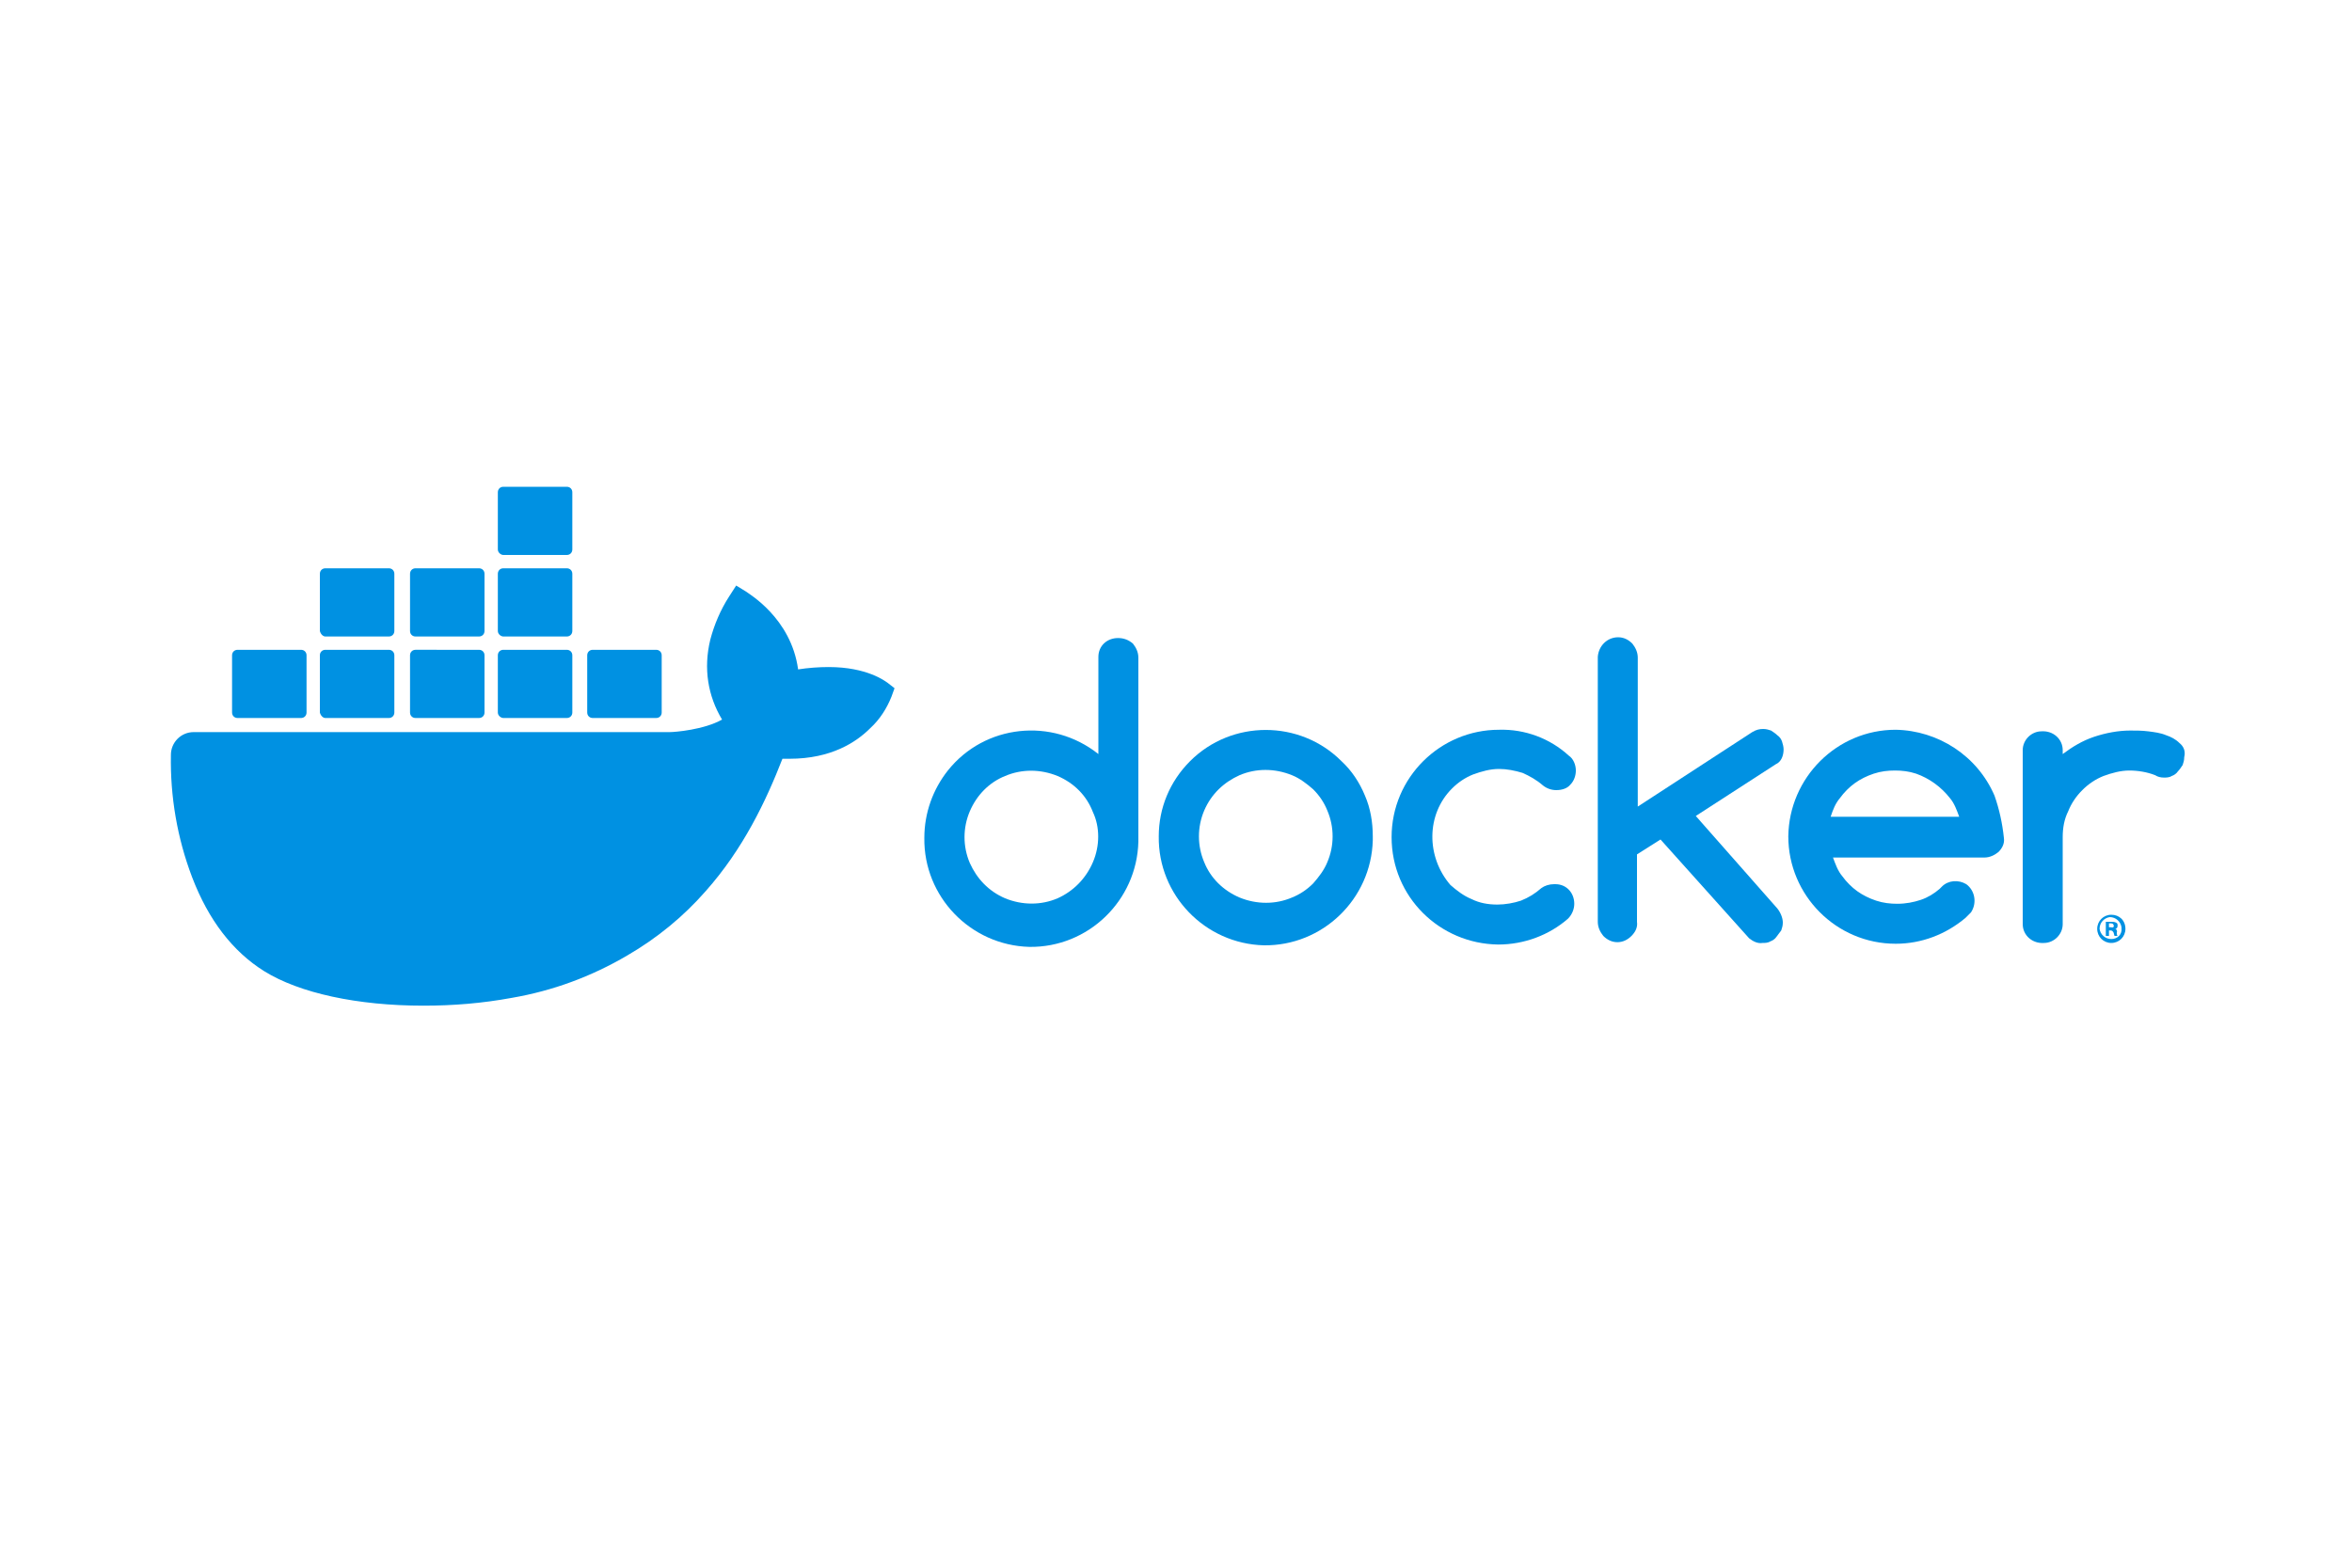 <?xml version="1.0" encoding="UTF-8"?> <!-- Generator: Adobe Illustrator 24.2.1, SVG Export Plug-In . SVG Version: 6.00 Build 0) --> <svg xmlns="http://www.w3.org/2000/svg" xmlns:xlink="http://www.w3.org/1999/xlink" version="1.1" id="Capa_1" x="0px" y="0px" viewBox="0 0 300 200" style="enable-background:new 0 0 300 200;" xml:space="preserve"> <style type="text/css"> .st0{fill:#0091E2;} </style> <path class="st0" d="M142.6,81.4c-1.4,0-2.5,1-2.5,2.4c0,0,0,0.1,0,0.2v12.2c-5.9-4.7-14.5-3.8-19.2,2.1c-1.9,2.4-3,5.4-3,8.6 c-0.1,7.5,5.9,13.7,13.4,13.9c7.5,0.1,13.7-5.9,13.9-13.4c0-0.2,0-0.3,0-0.5V83.9c0-0.7-0.3-1.3-0.7-1.8 C143.9,81.6,143.3,81.4,142.6,81.4 M139.4,110c-0.9,2.1-2.5,3.7-4.5,4.6c-2.1,0.9-4.5,0.9-6.7,0c-2.1-0.9-3.6-2.5-4.5-4.5 c-0.9-2.1-0.9-4.5,0-6.6c0.9-2.1,2.5-3.7,4.5-4.5c2.1-0.9,4.5-0.9,6.7,0c2.1,0.9,3.7,2.5,4.5,4.6C140.3,105.5,140.3,107.9,139.4,110 "></path> <path class="st0" d="M171.1,97.1c-5.3-5.3-14-5.3-19.3,0c-2.6,2.6-4,6-4,9.6c-0.1,7.5,5.9,13.7,13.4,13.9 c7.5,0.1,13.7-5.9,13.9-13.4c0-0.2,0-0.3,0-0.5c0-1.8-0.3-3.6-1-5.2C173.4,99.8,172.4,98.3,171.1,97.1 M169.3,110 c-0.4,1-1.1,1.9-1.8,2.7c-0.8,0.8-1.7,1.4-2.7,1.8c-2.1,0.9-4.5,0.9-6.7,0c-2.1-0.9-3.7-2.5-4.5-4.5c-0.9-2.1-0.9-4.5,0-6.6 c0.9-2.1,2.5-3.6,4.5-4.5c2.1-0.9,4.5-0.9,6.7,0c1,0.4,1.9,1.1,2.7,1.8c0.8,0.8,1.4,1.7,1.8,2.7C170.2,105.5,170.2,107.9,169.3,110"></path> <path class="st0" d="M227.5,95.6c0-0.3-0.1-0.7-0.2-1c-0.1-0.3-0.3-0.6-0.6-0.8c-0.2-0.2-0.5-0.4-0.8-0.6c-0.3-0.1-0.6-0.2-1-0.2 c-0.5,0-0.9,0.1-1.4,0.4l-14.6,9.5V83.9c0-0.7-0.3-1.3-0.7-1.8c-0.5-0.5-1.1-0.8-1.8-0.8c-1.4,0-2.5,1.1-2.6,2.5c0,0,0,0,0,0v33.8 c0,0.7,0.3,1.3,0.7,1.8c0.5,0.5,1.1,0.8,1.8,0.8s1.3-0.3,1.8-0.8c0.5-0.5,0.8-1.1,0.7-1.8V109l3-1.9l11.3,12.6 c0.5,0.4,1.1,0.7,1.7,0.6c0.3,0,0.7,0,1-0.2c0.3-0.1,0.6-0.3,0.8-0.6c0.2-0.3,0.4-0.5,0.6-0.8c0.1-0.3,0.2-0.6,0.2-1 c0-0.6-0.3-1.3-0.7-1.8l-10.4-11.8l10.2-6.6C227.2,97.2,227.5,96.4,227.5,95.6"></path> <path class="st0" d="M185.2,100.6c0.8-0.8,1.7-1.4,2.7-1.8c1.1-0.4,2.2-0.7,3.3-0.7c1,0,2,0.2,3,0.5c0.9,0.4,1.8,0.9,2.6,1.6 c0.5,0.4,1.1,0.6,1.7,0.6c0.7,0,1.4-0.2,1.8-0.7c0.5-0.5,0.7-1.2,0.7-1.8c0-0.7-0.3-1.5-0.9-1.9c-2.4-2.2-5.6-3.4-8.9-3.3 c-7.5,0-13.7,6.1-13.7,13.7s6.1,13.6,13.6,13.7c3.3,0,6.5-1.2,8.9-3.3c0.5-0.5,0.8-1.2,0.8-1.9c0-1.4-1-2.5-2.4-2.5c0,0-0.1,0-0.2,0 c-0.6,0-1.2,0.2-1.6,0.5c-0.8,0.7-1.6,1.2-2.6,1.6c-0.9,0.3-2,0.5-3,0.5c-1.2,0-2.3-0.2-3.3-0.7c-1-0.4-1.9-1.1-2.7-1.8 C181.9,109.3,181.9,103.9,185.2,100.6C185.2,100.7,185.2,100.7,185.2,100.6"></path> <path class="st0" d="M278,94.8c-0.5-0.5-1.1-0.8-1.7-1c-0.7-0.3-1.5-0.4-2.3-0.5s-1.5-0.1-2.3-0.1c-1.5,0-3.1,0.3-4.6,0.8 c-1.5,0.5-2.8,1.3-4,2.2v-0.5c0-1.4-1.2-2.5-2.7-2.4c-1.3,0-2.4,1.1-2.4,2.4v22.2c0,1.4,1.2,2.5,2.7,2.4c1.3,0,2.4-1.1,2.4-2.4 v-11.1c0-1.2,0.2-2.3,0.7-3.3c0.4-1,1-1.9,1.8-2.7c0.8-0.8,1.7-1.4,2.7-1.8c1.1-0.4,2.2-0.7,3.3-0.7s2.3,0.2,3.3,0.6 c0.3,0.2,0.7,0.3,1.1,0.3c0.3,0,0.7,0,1-0.2c0.3-0.1,0.6-0.3,0.8-0.6c0.2-0.2,0.4-0.5,0.6-0.8c0.1-0.3,0.2-0.6,0.2-1 C278.8,95.8,278.5,95.2,278,94.8"></path> <path class="st0" d="M254.4,101.5c-2.2-5.1-7.2-8.3-12.6-8.4c-7.5,0-13.6,6.1-13.7,13.6l0,0c0,7.5,6.1,13.7,13.7,13.7 c3.3,0,6.4-1.2,8.9-3.3c0,0,0.1-0.1,0.1-0.1c0.2-0.2,0.4-0.4,0.6-0.6c0.8-1.2,0.5-2.8-0.6-3.6c-1-0.6-2.3-0.5-3.1,0.3 c-0.1,0.1-0.3,0.3-0.3,0.3l0,0c-0.7,0.6-1.5,1.1-2.4,1.4c-0.9,0.3-1.9,0.5-3,0.5c-0.9,0-1.8-0.1-2.7-0.4c-0.9-0.3-1.7-0.7-2.4-1.2 c-0.7-0.5-1.4-1.2-1.9-1.9c-0.6-0.7-0.9-1.6-1.2-2.4h19.3c0.7,0,1.3-0.3,1.8-0.7c0.5-0.5,0.8-1.1,0.7-1.8 C255.4,105,255,103.2,254.4,101.5 M233.5,104.2c0.3-0.9,0.6-1.7,1.2-2.4c0.5-0.7,1.2-1.4,1.9-1.9c0.7-0.5,1.5-0.9,2.4-1.2 c0.9-0.3,1.8-0.4,2.7-0.4c0.9,0,1.8,0.1,2.7,0.4c1.7,0.6,3.2,1.7,4.3,3.1c0.6,0.7,0.9,1.6,1.2,2.4H233.5z"></path> <path class="st0" d="M269.3,116.7c-1,0-1.8,0.8-1.8,1.8c0,1,0.8,1.8,1.8,1.8s1.8-0.8,1.8-1.8C271.1,117.4,270.3,116.7,269.3,116.7 L269.3,116.7 M269.3,119.8c-0.8,0-1.4-0.6-1.5-1.3c0-0.8,0.6-1.4,1.3-1.5c0.8,0,1.4,0.6,1.5,1.3c0,0,0,0,0,0.1 C270.7,119.2,270.1,119.8,269.3,119.8C269.4,119.8,269.4,119.8,269.3,119.8"></path> <path class="st0" d="M269.8,118.5L269.8,118.5c0.2,0,0.3-0.2,0.3-0.4c0-0.2,0-0.3-0.2-0.4c-0.2-0.1-0.4-0.1-0.6-0.1 c-0.2,0-0.5,0-0.7,0v1.8h0.4v-0.7h0.2c0.2,0,0.3,0.1,0.4,0.3c0,0.1,0.1,0.3,0.1,0.4h0.4c-0.1-0.1-0.1-0.3-0.1-0.4 C270.1,118.7,269.9,118.5,269.8,118.5 M269.3,118.3H269v-0.5c0.1,0,0.2,0,0.2,0c0.3,0,0.4,0.1,0.4,0.3 C269.7,118.2,269.5,118.4,269.3,118.3"></path> <path class="st0" d="M113.2,87.1c-0.3-0.2-2.6-2-7.5-2c-1.3,0-2.6,0.1-3.9,0.3c-0.9-6.6-6.4-9.7-6.6-9.9l-1.3-0.8L93,76.1 c-1.1,1.7-1.9,3.6-2.4,5.5c-0.9,3.7-0.3,7.2,1.5,10.2c-2.3,1.3-6,1.6-6.7,1.6H24.7c-1.6,0-2.9,1.3-2.9,2.9 c-0.1,5.3,0.8,10.6,2.7,15.6c2.1,5.5,5.2,9.5,9.2,12c4.5,2.8,11.9,4.4,20.3,4.4c3.8,0,7.5-0.3,11.3-1c5.2-0.9,10.1-2.7,14.7-5.4 c3.8-2.2,7.2-5,10-8.2c4.8-5.4,7.7-11.5,9.8-16.9c0.3,0,0.6,0,0.9,0c5.3,0,8.5-2.1,10.3-3.9c1.2-1.1,2.1-2.5,2.7-4l0.4-1.1 L113.2,87.1z"></path> <path class="st0" d="M30.3,91.6h8.1c0.4,0,0.7-0.3,0.7-0.7l0,0v-7.3c0-0.4-0.3-0.7-0.7-0.7l0,0h-8.1c-0.4,0-0.7,0.3-0.7,0.7l0,0v7.3 C29.6,91.3,29.9,91.6,30.3,91.6L30.3,91.6"></path> <path class="st0" d="M41.5,91.6h8.1c0.4,0,0.7-0.3,0.7-0.7l0,0v-7.3c0-0.4-0.3-0.7-0.7-0.7l0,0h-8.1c-0.4,0-0.7,0.3-0.7,0.7v7.3 C40.9,91.3,41.2,91.6,41.5,91.6"></path> <path class="st0" d="M53,91.6h8.1c0.4,0,0.7-0.3,0.7-0.7l0,0v-7.3c0-0.4-0.3-0.7-0.7-0.7l0,0H53c-0.4,0-0.7,0.3-0.7,0.7l0,0v7.3 C52.3,91.3,52.6,91.6,53,91.6L53,91.6"></path> <path class="st0" d="M64.2,91.6h8.1c0.4,0,0.7-0.3,0.7-0.7v-7.3c0-0.4-0.3-0.7-0.7-0.7l0,0h-8.1c-0.4,0-0.7,0.3-0.7,0.7l0,0v7.3 C63.5,91.3,63.9,91.6,64.2,91.6L64.2,91.6"></path> <path class="st0" d="M41.5,81.2h8.1c0.4,0,0.7-0.3,0.7-0.7v-7.3c0-0.4-0.3-0.7-0.7-0.7l0,0h-8.1c-0.4,0-0.7,0.3-0.7,0.7v7.3 C40.9,80.9,41.2,81.2,41.5,81.2"></path> <path class="st0" d="M53,81.2h8.1c0.4,0,0.7-0.3,0.7-0.7v-7.3c0-0.4-0.3-0.7-0.7-0.7l0,0H53c-0.4,0-0.7,0.3-0.7,0.7l0,0v7.3 C52.3,80.9,52.6,81.2,53,81.2"></path> <path class="st0" d="M64.2,81.2h8.1c0.4,0,0.7-0.3,0.7-0.7v-7.3c0-0.4-0.3-0.7-0.7-0.7h-8.1c-0.4,0-0.7,0.3-0.7,0.7l0,0v7.3 C63.5,80.9,63.9,81.2,64.2,81.2"></path> <path class="st0" d="M64.2,70.8h8.1c0.4,0,0.7-0.3,0.7-0.7v-7.3c0-0.4-0.3-0.7-0.7-0.7h-8.1c-0.4,0-0.7,0.3-0.7,0.7l0,0v7.3 C63.5,70.5,63.9,70.8,64.2,70.8"></path> <path class="st0" d="M75.6,91.6h8.1c0.4,0,0.7-0.3,0.7-0.7v-7.3c0-0.4-0.3-0.7-0.7-0.7l0,0h-8.1c-0.4,0-0.7,0.3-0.7,0.7l0,0v7.3 C74.9,91.3,75.2,91.6,75.6,91.6"></path> </svg> 